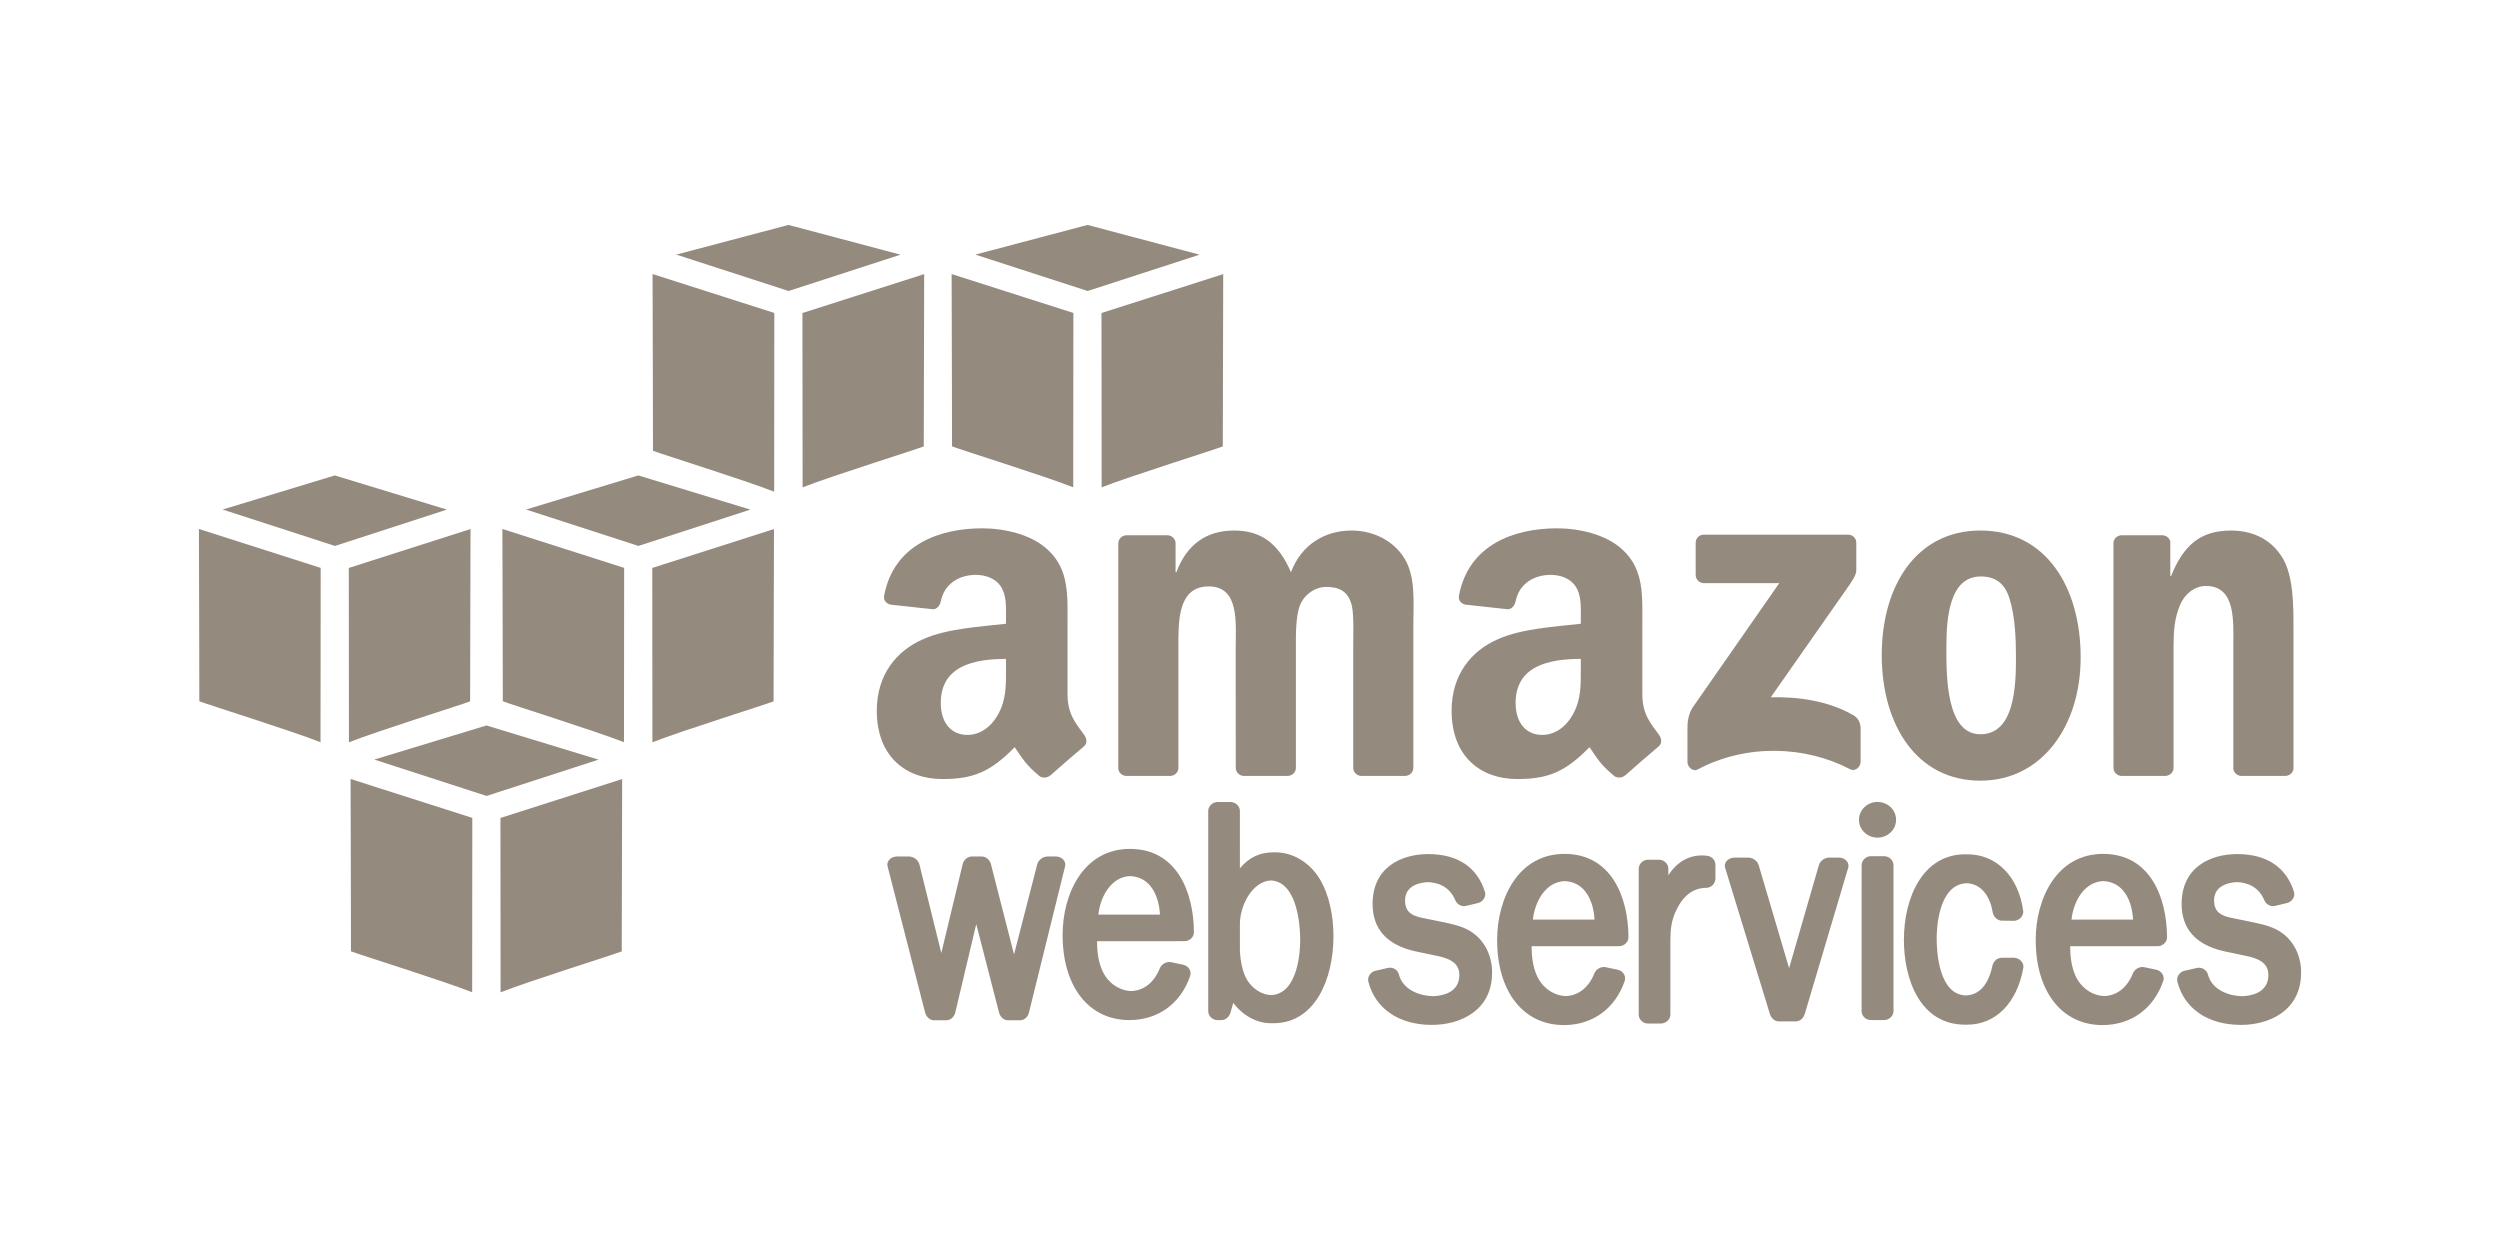 <?xml version="1.0" encoding="utf-8"?>
<!-- Generator: Adobe Illustrator 16.0.0, SVG Export Plug-In . SVG Version: 6.00 Build 0)  -->
<!DOCTYPE svg PUBLIC "-//W3C//DTD SVG 1.0//EN" "http://www.w3.org/TR/2001/REC-SVG-20010904/DTD/svg10.dtd">
<svg version="1.0" id="Layer_1" xmlns="http://www.w3.org/2000/svg" xmlns:xlink="http://www.w3.org/1999/xlink" x="0px" y="0px"
	 width="198.425px" height="99.213px" viewBox="0 0 198.425 99.213" enable-background="new 0 0 198.425 99.213"
	 xml:space="preserve">
<path fill="#958A7E" d="M85.194,24.839l-9.664-3.087c0.014,2.487,0.031,12.821,0.033,13.676c0.733,0.289,7.332,2.345,9.619,3.249
	L85.194,24.839z"/>
<path fill="#958A7E" d="M87.425,24.843l9.662-3.087c-0.012,2.488-0.028,12.821-0.033,13.676c-0.733,0.288-7.33,2.345-9.617,3.248
	L87.425,24.843z"/>
<polygon fill="#958A7E" points="95.21,20.213 86.316,17.853 77.412,20.208 86.327,23.097 "/>
<path fill="#958A7E" d="M78.314,68.689l2.166,8.475l2.188-8.488v-0.002c0.051-0.192,0.282-0.344,0.472-0.344h0.67
	c0.246,0,0.433,0.185,0.385,0.346l-2.868,11.597c-0.046,0.208-0.189,0.357-0.382,0.357h-0.941c-0.19,0-0.328-0.176-0.372-0.357
	l-2.163-8.39l-1.988,8.385c-0.043,0.202-0.193,0.362-0.386,0.362H74.14c-0.191,0-0.328-0.176-0.376-0.357l-2.975-11.595
	c-0.05-0.161,0.146-0.348,0.392-0.348h0.961c0.193,0,0.435,0.153,0.486,0.346l2.09,8.444l2.025-8.427
	c0.043-0.188,0.197-0.363,0.39-0.363h0.79C78.11,68.33,78.27,68.505,78.314,68.689"/>
<path fill="#958A7E" d="M80.946,80.98h-0.941c-0.328,0-0.62-0.254-0.712-0.62l-1.809-7.017l-1.66,7.006
	c-0.082,0.369-0.381,0.631-0.728,0.631H74.14c-0.33,0-0.618-0.246-0.715-0.615l-2.977-11.6c-0.048-0.151-0.012-0.333,0.098-0.482
	c0.14-0.188,0.382-0.304,0.634-0.304h0.961c0.318,0,0.725,0.231,0.825,0.604l1.746,7.058l1.689-7.029
	c0.083-0.365,0.389-0.632,0.729-0.632h0.791c0.381,0,0.659,0.315,0.734,0.627l1.828,7.146l1.846-7.166
	c0.088-0.335,0.452-0.607,0.812-0.607l0.669-0.001c0.252,0,0.487,0.111,0.626,0.299c0.11,0.15,0.146,0.331,0.096,0.499L81.67,80.358
	C81.587,80.729,81.295,80.98,80.946,80.98 M77.81,71.796l2.162,8.39c0.016,0.054,0.042,0.091,0.056,0.101l0.919-0.006
	c0.003-0.004,0.029-0.025,0.041-0.083l2.846-11.515c-0.007-0.001-0.014-0.002-0.022-0.002l-0.669,0.002
	c-0.04,0-0.121,0.05-0.134,0.083l-2.188,8.485l-0.679-0.001l-2.167-8.473c-0.011-0.053-0.048-0.091-0.062-0.096l-0.781,0.001
	c-0.004,0.004-0.035,0.042-0.045,0.09l-2.026,8.43l-0.683,0.003l-2.088-8.446c-0.015-0.023-0.101-0.076-0.147-0.076l-0.961-0.001
	c-0.011,0-0.022,0.001-0.029,0.002l2.951,11.502c0.013,0.051,0.045,0.091,0.056,0.098l0.937-0.003
	c0.005-0.004,0.033-0.032,0.044-0.087l1.988-8.391L77.81,71.796z"/>
<path fill-rule="evenodd" clip-rule="evenodd" fill="#958A7E" d="M86.801,72.944h5.623c0.022-2.004-0.924-3.698-2.733-3.761
	C87.968,69.248,86.862,71.037,86.801,72.944 M89.687,67.729c3.296,0,4.707,2.984,4.726,6.269c0.001,0.186-0.194,0.353-0.38,0.353
	l-7.315,0.003c0,0.97,0.041,1.869,0.437,2.791c0.486,1.13,1.545,1.829,2.619,1.866c1.216-0.04,2.126-0.811,2.614-2.037
	c0.073-0.181,0.303-0.296,0.481-0.265l0.98,0.206c0.206,0.051,0.342,0.246,0.286,0.425c-0.695,2.051-2.33,3.274-4.495,3.274
	c-3.333,0-4.951-2.96-4.951-6.407C84.689,70.808,86.422,67.729,89.687,67.729"/>
<path fill="#958A7E" d="M89.64,80.964c-3.221,0-5.301-2.653-5.301-6.758c0-3.29,1.674-6.83,5.347-6.83
	c3.715,0,5.06,3.419,5.077,6.618c0,0.176-0.071,0.347-0.206,0.479c-0.141,0.145-0.333,0.227-0.524,0.227l-6.965,0.003
	c0.012,0.773,0.08,1.537,0.408,2.301c0.417,0.971,1.323,1.621,2.307,1.655c1.008-0.034,1.824-0.679,2.277-1.816
	c0.131-0.321,0.527-0.539,0.867-0.48l0.993,0.209c0.214,0.051,0.392,0.182,0.49,0.359c0.092,0.16,0.111,0.343,0.059,0.514
	C93.723,79.65,91.917,80.964,89.64,80.964 M89.687,68.079c-3.191,0-4.646,3.174-4.646,6.127c0,2.793,1.205,6.057,4.6,6.057
	c1.978,0,3.487-1.093,4.149-2.997c-0.005-0.003-0.012-0.008-0.021-0.01l-0.972-0.204c-0.023,0.002-0.073,0.034-0.083,0.053
	c-0.554,1.392-1.62,2.214-2.928,2.256c-1.278-0.043-2.428-0.858-2.952-2.079c-0.43-1.002-0.467-1.958-0.467-2.93v-0.351l7.669-0.003
	c0.007-0.001,0.028-0.017,0.033-0.026C94.046,71.136,92.888,68.079,89.687,68.079 M92.77,73.294h-6.331l0.012-0.361
	c0.062-1.932,1.213-4.024,3.227-4.1h0.012h0.012c1.865,0.064,3.101,1.716,3.074,4.115L92.77,73.294z M87.177,72.593h4.889
	c-0.074-1.443-0.724-2.995-2.375-3.059C88.228,69.598,87.342,71.094,87.177,72.593"/>
<path fill-rule="evenodd" clip-rule="evenodd" fill="#958A7E" d="M97.67,64.007c0.189-0.002,0.388,0.167,0.388,0.353l0.001,5.769
	c0.659-1.32,1.573-2.126,2.992-2.126h0.093h0.098c1.291,0,2.536,0.798,3.244,2.01c0.708,1.209,1.001,2.856,1.001,4.285
	c0,3.125-1.291,6.562-4.412,6.562l-0.086-0.002l-0.104,0.002c-1.311,0-2.456-0.856-3.124-2.108l-0.434,1.515
	c-0.05,0.176-0.202,0.353-0.393,0.351l-0.297,0.002c-0.192,0.002-0.389-0.173-0.39-0.358v-15.9c0.001-0.186,0.203-0.354,0.395-0.353
	H97.67z M100.861,79.332c2.083-0.082,2.688-2.719,2.688-4.721c0-2.028-0.524-4.995-2.688-5.082c-1.618,0.069-2.758,1.992-2.8,3.75
	v2.179c0.042,0.825,0.186,1.746,0.604,2.469C99.146,78.748,99.997,79.295,100.861,79.332"/>
<path fill="#958A7E" d="M101.075,81.212h-0.18c-1.157,0-2.238-0.594-3.011-1.616l-0.219,0.766c-0.084,0.293-0.347,0.606-0.726,0.606
	l-0.298,0.002c-0.397,0-0.742-0.33-0.744-0.709V64.359c0.001-0.375,0.349-0.704,0.745-0.704h1.027c0.396,0,0.741,0.329,0.741,0.704
	l0.001,4.562c0.697-0.854,1.568-1.271,2.641-1.271h0.094h0.096c1.402,0,2.762,0.837,3.549,2.183
	c0.665,1.139,1.047,2.765,1.047,4.463C105.837,77.738,104.364,81.212,101.075,81.212 M97.664,77.819l0.407,0.767
	c0.644,1.205,1.695,1.922,2.815,1.922l0.096-0.002l0.099,0.002c2.801-0.002,4.056-3.122,4.056-6.212
	c0-1.577-0.346-3.074-0.951-4.108c-0.651-1.115-1.807-1.835-2.942-1.835h-0.097h-0.094c-1.169,0-2.021,0.613-2.679,1.933
	l-0.665-0.156l-0.001-5.77c-0.001,0.015-0.024,0-0.038-0.002h-1.024c-0.017,0.002-0.043,0.02-0.051,0.033L96.6,80.26
	c0.001-0.012,0.025,0.006,0.04,0.009l0.294-0.003c0.007-0.005,0.042-0.044,0.059-0.098L97.664,77.819z M100.876,79.683
	c-1.013-0.041-1.967-0.646-2.515-1.577c-0.384-0.666-0.596-1.526-0.651-2.63l-0.001-2.195c0.046-1.922,1.316-4.023,3.136-4.102
	l0.016-0.001l0.015,0.001c2.806,0.113,3.024,4.187,3.024,5.434C103.899,77.006,103.106,79.596,100.876,79.683 M100.861,69.88
	c-1.399,0.072-2.414,1.851-2.45,3.407v2.17c0.049,0.96,0.234,1.738,0.557,2.294c0.42,0.715,1.171,1.199,1.908,1.23
	c2.208-0.088,2.321-3.657,2.321-4.369C103.197,73.838,103.086,69.987,100.861,69.88"/>
<path fill-rule="evenodd" clip-rule="evenodd" fill="#958A7E" d="M115.823,71.308c0.073,0.172,0.263,0.302,0.446,0.256l0.962-0.234
	c0.188-0.045,0.349-0.257,0.294-0.434c-0.63-2.02-2.268-2.762-4.18-2.757c-2.115,0.005-4.053,1.065-4.053,3.607
	c0,2.179,1.479,3.051,3.1,3.414l1.726,0.362c0.917,0.194,2.06,0.557,2.06,1.865c0,1.53-1.354,2.007-2.461,2.033
	c-1.175-0.029-2.657-0.588-3.028-1.992c-0.044-0.183-0.259-0.306-0.444-0.263l-1.004,0.229c-0.189,0.044-0.342,0.249-0.296,0.433
	c0.562,2.218,2.56,3.149,4.645,3.167c2.2,0.019,4.485-1.016,4.485-3.802c0-1.114-0.437-2.13-1.27-2.784
	c-0.645-0.509-1.436-0.68-2.204-0.848l-1.54-0.314c-0.937-0.17-1.894-0.459-1.894-1.793c0-1.312,1.212-1.762,2.156-1.79
	C114.4,69.693,115.351,70.191,115.823,71.308"/>
<path fill="#958A7E" d="M113.645,81.346h-0.059c-2.58-0.021-4.442-1.304-4.98-3.432c-0.044-0.172-0.014-0.354,0.086-0.517
	c0.107-0.175,0.277-0.3,0.467-0.345l1.01-0.23c0.047-0.01,0.101-0.017,0.152-0.017c0.337,0,0.635,0.229,0.708,0.54
	c0.325,1.23,1.658,1.699,2.697,1.723c0.62-0.015,2.102-0.207,2.102-1.68c0-1.008-0.856-1.327-1.78-1.522l-1.727-0.361
	c-2.242-0.505-3.379-1.769-3.379-3.759c0-2.91,2.276-3.952,4.404-3.957c2.348,0,3.901,1.037,4.514,3.001
	c0.052,0.165,0.03,0.346-0.062,0.511c-0.105,0.185-0.285,0.322-0.483,0.371l-0.961,0.233c-0.051,0.012-0.104,0.019-0.156,0.019
	c-0.296,0-0.573-0.191-0.696-0.479c-0.484-1.146-1.456-1.408-2.186-1.429c-0.283,0.008-1.797,0.12-1.797,1.439
	c0,0.972,0.565,1.259,1.607,1.447l1.545,0.314c0.827,0.183,1.651,0.364,2.353,0.918c0.892,0.699,1.404,1.813,1.404,3.059
	C118.427,80.259,115.849,81.346,113.645,81.346 M110.35,77.519l-1.033,0.219c-0.007,0.002-0.024,0.022-0.03,0.033
	c0.455,1.77,2.065,2.856,4.306,2.874h0.053c1.972,0,4.08-0.905,4.08-3.451c0-1.026-0.414-1.94-1.137-2.508
	c-0.576-0.455-1.286-0.611-2.038-0.776l-1.559-0.317c-0.701-0.128-2.175-0.395-2.175-2.137c0-1.527,1.346-2.107,2.498-2.143
	c1.343,0.037,2.341,0.697,2.832,1.856c0.013,0.029,0.041,0.05,0.051,0.053l0.951-0.232c0.01-0.003,0.023-0.014,0.03-0.024
	c-0.525-1.643-1.808-2.476-3.812-2.476c-0.888,0.003-3.724,0.243-3.724,3.257c0,1.662,0.897,2.64,2.827,3.072l1.721,0.36
	c0.642,0.136,2.338,0.494,2.338,2.21c0,1.709-1.448,2.352-2.805,2.385C112.425,79.74,110.776,79.132,110.35,77.519"/>
<path fill-rule="evenodd" clip-rule="evenodd" fill="#958A7E" d="M121.29,73.342h5.623c0.021-2.003-0.925-3.701-2.736-3.761
	C122.459,69.643,121.35,71.434,121.29,73.342 M124.174,68.125c3.299,0,4.709,2.983,4.728,6.269c0.002,0.187-0.194,0.354-0.378,0.354
	l-7.316,0.001c0,0.973,0.04,1.868,0.437,2.791c0.486,1.133,1.545,1.83,2.619,1.867c1.216-0.041,2.126-0.813,2.615-2.037
	c0.07-0.182,0.301-0.295,0.478-0.265l0.982,0.206c0.204,0.05,0.344,0.245,0.286,0.424c-0.697,2.052-2.33,3.273-4.496,3.273
	c-3.33,0-4.949-2.96-4.949-6.405C119.179,71.205,120.91,68.125,124.174,68.125"/>
<path fill="#958A7E" d="M124.128,81.36c-3.221,0-5.301-2.652-5.301-6.757c0-3.291,1.673-6.83,5.347-6.83
	c3.718,0,5.062,3.418,5.078,6.618c0.001,0.174-0.072,0.346-0.207,0.479c-0.141,0.144-0.332,0.227-0.521,0.227L121.56,75.1
	c0.012,0.775,0.078,1.536,0.406,2.302c0.417,0.972,1.323,1.62,2.31,1.655c1.006-0.035,1.822-0.68,2.277-1.816
	c0.125-0.32,0.523-0.542,0.862-0.482l0.994,0.211c0.216,0.052,0.391,0.182,0.492,0.359c0.09,0.161,0.11,0.343,0.058,0.512
	C128.21,80.048,126.405,81.36,124.128,81.36 M124.174,68.477c-3.19,0-4.646,3.176-4.646,6.127c0,2.794,1.204,6.054,4.6,6.054
	c1.978,0,3.487-1.09,4.149-2.995c-0.005-0.004-0.013-0.008-0.022-0.01l-0.971-0.203c-0.022,0.002-0.071,0.033-0.081,0.052
	c-0.556,1.39-1.623,2.214-2.93,2.258c-1.279-0.046-2.427-0.86-2.951-2.081c-0.432-1.001-0.468-1.956-0.468-2.929v-0.351l7.669-0.002
	c0.007-0.002,0.025-0.018,0.031-0.026C128.534,71.533,127.377,68.477,124.174,68.477 M127.262,73.692h-6.334l0.012-0.361
	c0.061-1.935,1.212-4.028,3.227-4.1l0.011-0.001l0.013,0.001c1.864,0.061,3.1,1.714,3.075,4.114L127.262,73.692z M121.665,72.991
	h4.892c-0.076-1.444-0.728-2.997-2.378-3.059C122.716,69.993,121.829,71.49,121.665,72.991"/>
<path fill-rule="evenodd" clip-rule="evenodd" fill="#958A7E" d="M131.826,80.888h-1.033c-0.192,0-0.376-0.166-0.376-0.354V68.942
	c0.001-0.188,0.185-0.355,0.376-0.355h0.887c0.192,0,0.386,0.165,0.386,0.352l-0.003,2.075c0.522-1.486,1.509-2.976,3.389-2.742
	c0.193,0.021,0.353,0.183,0.353,0.375v1.085c0,0.192-0.168,0.384-0.353,0.385c-1.232,0.011-2.104,0.709-2.702,1.935
	c-0.438,0.895-0.521,1.669-0.521,2.639l-0.002,5.844C132.225,80.722,132.017,80.888,131.826,80.888"/>
<path fill="#958A7E" d="M130.793,81.238L130.793,81.238c-0.389,0-0.728-0.33-0.728-0.705v-11.59
	c0.004-0.379,0.344-0.707,0.728-0.707h0.887c0.39,0,0.735,0.327,0.737,0.7l-0.002,0.531c0.766-1.167,1.817-1.702,3.078-1.545
	c0.377,0.044,0.661,0.354,0.661,0.724v1.084c0,0.39-0.328,0.733-0.701,0.735c-1.042,0.01-1.823,0.577-2.39,1.738
	c-0.406,0.833-0.485,1.542-0.485,2.484v5.845c-0.004,0.377-0.354,0.705-0.752,0.705H130.793z M130.771,80.529
	c0.006,0,0.017,0.006,0.022,0.008l1.033-0.002c0.015,0,0.047-0.021,0.057-0.034l-0.005-5.812c0-1.019,0.091-1.84,0.555-2.792
	c0.684-1.403,1.699-2.12,3.014-2.132c-0.008-0.002,0.006-0.023,0.007-0.034v-1.084c-0.001-0.005-0.019-0.024-0.045-0.026
	c-0.116-0.015-0.231-0.022-0.341-0.022c-1.185,0-2.085,0.852-2.676,2.531l-0.68-0.117l0.004-2.073c-0.002,0.015-0.026,0.001-0.037,0
	h-0.886c-0.006,0.001-0.023,0.014-0.026,0.021v11.573C130.767,80.53,130.769,80.529,130.771,80.529"/>
<path fill="#958A7E" d="M146.358,68.767l-3.439,11.58c-0.062,0.204-0.193,0.369-0.387,0.369h-1.351
	c-0.191,0-0.325-0.192-0.377-0.369l-3.548-11.583c-0.05-0.159,0.153-0.346,0.399-0.346h1.117c0.19,0,0.429,0.164,0.479,0.355
	l2.754,9.318l2.693-9.322c0.052-0.193,0.285-0.352,0.477-0.352h0.783C146.206,68.418,146.409,68.608,146.358,68.767"/>
<path fill="#958A7E" d="M142.532,81.067h-1.352c-0.321,0-0.602-0.243-0.714-0.62l-3.545-11.58c-0.051-0.163-0.018-0.344,0.093-0.492
	c0.141-0.19,0.386-0.308,0.642-0.308l1.117,0.001c0.361,0,0.729,0.275,0.817,0.614l2.41,8.16l2.363-8.171
	c0.087-0.329,0.453-0.604,0.812-0.604l0.783-0.001c0.256,0,0.501,0.119,0.643,0.311c0.11,0.15,0.143,0.33,0.091,0.493l-3.438,11.576
	C143.14,80.829,142.863,81.067,142.532,81.067 M137.626,68.772l3.514,11.473c0.021,0.072,0.059,0.119,0.07,0.129l1.312-0.008
	c0.012-0.013,0.039-0.049,0.061-0.118l3.409-11.475c-0.01-0.003-0.021-0.004-0.031-0.004h-0.781c-0.041,0-0.126,0.055-0.14,0.091
	l-3.028,10.482l-3.094-10.472c-0.019-0.043-0.103-0.099-0.145-0.102h-1.116C137.646,68.77,137.636,68.77,137.626,68.772"/>
<path fill-rule="evenodd" clip-rule="evenodd" fill="#958A7E" d="M147.896,65.066c0-0.588,0.504-1.067,1.123-1.067
	s1.122,0.479,1.122,1.067c0,0.59-0.503,1.066-1.122,1.066S147.896,65.656,147.896,65.066 M149.551,80.611l-1.063-0.003
	c-0.188,0.005-0.385-0.167-0.385-0.35l0.005-11.596c0-0.188,0.193-0.355,0.384-0.355h1.057c0.193,0,0.388,0.167,0.388,0.355V80.26
	C149.936,80.444,149.744,80.608,149.551,80.611"/>
<path fill="#958A7E" d="M149.552,80.962l-1.064-0.001c-0.181,0-0.363-0.071-0.501-0.198c-0.149-0.135-0.233-0.318-0.233-0.503
	l0.004-11.597c0-0.377,0.344-0.708,0.734-0.708l1.057,0.002c0.394,0,0.738,0.329,0.738,0.706V80.26c0,0.37-0.342,0.698-0.731,0.702
	H149.552z M148.46,80.251c0.007,0,0.019,0.006,0.026,0.009l1.062,0.003c0.013-0.003,0.035-0.017,0.041-0.028l-0.004-11.571
	c-0.003,0.013-0.024-0.003-0.038-0.005h-1.056c-0.011,0.002-0.031,0.016-0.038,0.026l-0.001,11.575
	C148.453,80.254,148.455,80.251,148.46,80.251 M149.019,66.484c-0.812,0-1.473-0.636-1.473-1.418s0.661-1.417,1.473-1.417
	c0.812,0,1.473,0.635,1.473,1.417S149.831,66.484,149.019,66.484 M149.019,64.35c-0.426,0-0.771,0.322-0.771,0.717
	s0.345,0.717,0.771,0.717c0.423,0,0.771-0.322,0.771-0.717S149.441,64.35,149.019,64.35"/>
<path fill="#958A7E" d="M156.01,79.357c1.423-0.044,2.166-1.186,2.479-2.664c0.061-0.185,0.203-0.327,0.41-0.327l0.942-0.004
	c0.22,0.011,0.425,0.182,0.406,0.39c-0.437,2.515-1.953,4.226-4.114,4.226l-0.088-0.002l-0.08,0.002
	c-3.147,0-4.502-3.162-4.502-6.374c0-3.187,1.375-6.447,4.522-6.447l0.083,0.003l0.086-0.003c2.184,0,3.743,1.686,4.081,4.203
	c0,0.188-0.175,0.352-0.381,0.377l-0.986-0.013c-0.204-0.028-0.339-0.209-0.371-0.405c-0.237-1.405-1.043-2.522-2.387-2.567
	c-2.14,0.069-2.749,2.705-2.749,4.731C153.361,76.437,153.87,79.288,156.01,79.357"/>
<path fill="#958A7E" d="M156.133,81.328h-0.161c-3.59,0-4.859-3.623-4.859-6.725c0-3.385,1.507-6.797,4.873-6.797l0.093,0.001
	l0.069-0.001c2.329,0,4.067,1.769,4.435,4.506l0.003,0.047c0,0.359-0.302,0.679-0.688,0.726l-0.023,0.002l-1.054-0.016
	c-0.342-0.048-0.609-0.33-0.668-0.698c-0.235-1.386-1.002-2.234-2.053-2.271c-2.271,0.075-2.387,3.662-2.387,4.381
	c0,1.044,0.166,4.454,2.309,4.525c1.075-0.036,1.799-0.838,2.124-2.388l0.011-0.036c0.114-0.351,0.398-0.568,0.742-0.568l0.94-0.004
	c0.241,0.012,0.45,0.112,0.591,0.273c0.124,0.141,0.184,0.317,0.169,0.494C160.11,79.598,158.401,81.328,156.133,81.328
	 M155.978,68.508c-2.874,0-4.164,3.062-4.164,6.096c0,2.778,1.089,6.023,4.151,6.023h0.073h0.099c1.889,0,3.326-1.489,3.757-3.888
	c-0.015-0.011-0.041-0.024-0.073-0.027l-0.922,0.005c-0.03,0-0.055,0.024-0.072,0.071c-0.398,1.867-1.368,2.876-2.806,2.92
	c-2.794-0.09-3.01-4.022-3.01-5.226c0-2.408,0.812-5.007,3.088-5.083c1.411,0.048,2.454,1.144,2.745,2.861
	c0.007,0.055,0.035,0.101,0.064,0.112l0.92,0.011c0.024-0.006,0.044-0.019,0.052-0.029c-0.335-2.373-1.76-3.847-3.726-3.847
	l-0.076,0.002L155.978,68.508z"/>
<path fill-rule="evenodd" clip-rule="evenodd" fill="#958A7E" d="M164.036,73.342h5.624c0.021-2.003-0.924-3.701-2.735-3.761
	C165.204,69.643,164.096,71.434,164.036,73.342 M166.922,68.125c3.295,0,4.708,2.983,4.727,6.269
	c0.001,0.187-0.193,0.354-0.379,0.354l-7.316,0.001c0,0.973,0.04,1.868,0.437,2.791c0.486,1.133,1.545,1.83,2.619,1.868
	c1.217-0.042,2.125-0.814,2.615-2.038c0.073-0.182,0.304-0.295,0.479-0.265l0.98,0.206c0.207,0.051,0.343,0.245,0.287,0.425
	c-0.695,2.051-2.329,3.272-4.495,3.272c-3.331,0-4.949-2.96-4.949-6.405C161.926,71.205,163.657,68.125,166.922,68.125"/>
<path fill="#958A7E" d="M166.875,81.36c-3.219,0-5.301-2.652-5.301-6.757c0-3.291,1.674-6.83,5.348-6.83
	c3.719,0,5.06,3.418,5.077,6.618c0.003,0.173-0.072,0.344-0.204,0.479c-0.145,0.145-0.333,0.229-0.525,0.229l-6.964,0.001
	c0.012,0.775,0.079,1.536,0.406,2.302c0.418,0.972,1.323,1.62,2.308,1.655c1.006-0.035,1.824-0.68,2.277-1.816
	c0.128-0.32,0.522-0.542,0.866-0.482l0.993,0.211c0.216,0.052,0.39,0.182,0.49,0.358c0.09,0.161,0.11,0.344,0.059,0.513
	C170.955,80.048,169.152,81.36,166.875,81.36 M166.922,68.477c-3.191,0-4.645,3.176-4.645,6.127c0,2.794,1.204,6.054,4.598,6.054
	c1.979,0,3.488-1.09,4.15-2.995c-0.006-0.002-0.016-0.008-0.025-0.01l-0.971-0.203c-0.021,0.002-0.07,0.033-0.08,0.052
	c-0.554,1.39-1.624,2.214-2.93,2.258c-1.279-0.046-2.429-0.862-2.952-2.081c-0.429-1.002-0.466-1.956-0.466-2.929v-0.351
	l7.668-0.002c0.006-0.001,0.027-0.018,0.032-0.026C171.282,71.533,170.125,68.477,166.922,68.477 M170.008,73.692h-6.336
	l0.014-0.361c0.062-1.935,1.213-4.028,3.226-4.1l0.014-0.001l0.011,0.001c1.864,0.061,3.102,1.716,3.075,4.114L170.008,73.692z
	 M164.413,72.991h4.888c-0.073-1.444-0.723-2.997-2.375-3.059C165.463,69.993,164.576,71.49,164.413,72.991"/>
<path fill-rule="evenodd" clip-rule="evenodd" fill="#958A7E" d="M180.036,71.308c0.072,0.172,0.263,0.302,0.448,0.256l0.961-0.234
	c0.188-0.045,0.348-0.257,0.294-0.434c-0.631-2.02-2.269-2.762-4.182-2.757c-2.113,0.005-4.05,1.065-4.05,3.607
	c0,2.179,1.474,3.051,3.098,3.414l1.728,0.362c0.915,0.194,2.059,0.557,2.059,1.865c0,1.53-1.354,2.007-2.462,2.033
	c-1.177-0.029-2.656-0.588-3.027-1.992c-0.043-0.183-0.258-0.306-0.446-0.263l-1.005,0.229c-0.186,0.044-0.339,0.249-0.292,0.433
	c0.56,2.218,2.559,3.149,4.643,3.167c2.199,0.019,4.485-1.016,4.485-3.802c0-1.114-0.437-2.13-1.269-2.784
	c-0.646-0.509-1.436-0.68-2.208-0.848l-1.536-0.314c-0.937-0.17-1.896-0.459-1.896-1.793c0-1.312,1.212-1.762,2.156-1.79
	C178.613,69.693,179.563,70.191,180.036,71.308"/>
<path fill="#958A7E" d="M177.856,81.348l-0.057-0.002c-2.583-0.021-4.444-1.304-4.981-3.433c-0.043-0.168-0.014-0.352,0.085-0.514
	c0.105-0.176,0.276-0.303,0.47-0.347l1.006-0.229c0.364-0.085,0.779,0.167,0.864,0.525c0.325,1.228,1.655,1.696,2.693,1.72
	c0.622-0.015,2.104-0.207,2.104-1.681c0-1.008-0.855-1.326-1.781-1.52l-1.727-0.364c-2.241-0.503-3.377-1.768-3.377-3.758
	c0-2.909,2.273-3.953,4.401-3.957c2.349,0,3.905,1.037,4.517,3.001c0.05,0.165,0.028,0.348-0.064,0.511
	c-0.104,0.184-0.284,0.322-0.48,0.37l-0.962,0.234c-0.052,0.012-0.106,0.019-0.16,0.019c-0.294,0-0.572-0.192-0.693-0.479
	c-0.483-1.146-1.457-1.41-2.188-1.43c-0.284,0.01-1.794,0.12-1.794,1.438c0,0.973,0.563,1.259,1.605,1.447l1.545,0.315
	c0.826,0.181,1.651,0.364,2.354,0.917c0.891,0.7,1.402,1.814,1.402,3.06C182.638,80.259,180.061,81.348,177.856,81.348
	 M174.534,77.509l-1.005,0.229c-0.008,0.002-0.026,0.022-0.03,0.033c0.452,1.771,2.063,2.856,4.305,2.874h0.053
	c1.973,0,4.08-0.905,4.08-3.451c0-1.043-0.403-1.934-1.136-2.507c-0.577-0.456-1.289-0.612-2.042-0.777l-1.554-0.318
	c-0.701-0.127-2.176-0.393-2.176-2.137c0-1.527,1.345-2.107,2.496-2.142c1.344,0.037,2.343,0.697,2.833,1.858
	c0.013,0.028,0.041,0.048,0.051,0.051l0.954-0.232c0.008-0.004,0.021-0.014,0.03-0.024c-0.525-1.643-1.81-2.474-3.814-2.474
	c-0.889,0.001-3.721,0.243-3.721,3.255c0,1.664,0.897,2.64,2.823,3.073l1.723,0.36c0.64,0.134,2.338,0.493,2.338,2.208
	c0,1.71-1.448,2.352-2.806,2.384c-1.298-0.032-2.948-0.64-3.374-2.253C174.56,77.519,174.545,77.509,174.534,77.509"/>
<path fill-rule="evenodd" clip-rule="evenodd" fill="#958A7E" d="M134.586,45.638v-2.555c0.002-0.386,0.296-0.648,0.649-0.646
	l11.439-0.001c0.364,0,0.66,0.266,0.66,0.646v2.191c-0.005,0.366-0.314,0.845-0.863,1.607l-5.925,8.463
	c2.199-0.052,4.526,0.278,6.523,1.402c0.452,0.253,0.572,0.628,0.608,0.996v2.726c0,0.376-0.411,0.809-0.843,0.583
	c-3.52-1.845-8.194-2.047-12.088,0.021c-0.397,0.212-0.813-0.214-0.813-0.591v-2.589c0-0.414,0.008-1.125,0.426-1.757l6.865-9.852
	l-5.978-0.001C134.883,46.28,134.591,46.02,134.586,45.638"/>
<path fill-rule="evenodd" clip-rule="evenodd" fill="#958A7E" d="M92.859,61.587h-3.48c-0.331-0.021-0.596-0.271-0.622-0.589
	l0.002-17.871c0-0.357,0.3-0.644,0.671-0.644l3.241,0c0.34,0.019,0.612,0.273,0.634,0.6v2.334h0.064
	c0.845-2.257,2.436-3.309,4.581-3.309c2.176,0,3.54,1.051,4.514,3.309c0.847-2.257,2.764-3.309,4.81-3.309
	c1.463,0,3.053,0.601,4.027,1.954c1.104,1.504,0.877,3.685,0.877,5.603l-0.001,11.278c0,0.356-0.3,0.644-0.672,0.644h-3.477
	c-0.348-0.021-0.623-0.302-0.623-0.642V51.47c0-0.75,0.063-2.632-0.1-3.347c-0.26-1.204-1.038-1.54-2.046-1.54
	c-0.845,0-1.724,0.564-2.08,1.463c-0.356,0.905-0.324,2.408-0.324,3.423v9.474c0,0.356-0.301,0.644-0.672,0.644h-3.476
	c-0.35-0.021-0.625-0.302-0.625-0.642l-0.005-9.476c0-1.992,0.327-4.925-2.142-4.925c-2.502,0-2.406,2.858-2.406,4.925l0,9.474
	C93.532,61.3,93.231,61.587,92.859,61.587"/>
<path fill-rule="evenodd" clip-rule="evenodd" fill="#958A7E" d="M157.182,42.108c5.166,0,7.96,4.437,7.96,10.075
	c0,5.454-3.088,9.779-7.96,9.779c-5.067,0-7.828-4.438-7.828-9.966C149.354,46.433,152.146,42.108,157.182,42.108 M157.213,45.755
	c-2.567,0-2.729,3.498-2.729,5.679c0,2.181-0.032,6.844,2.697,6.844c2.697,0,2.827-3.761,2.827-6.055
	c0-1.503-0.064-3.309-0.52-4.738C159.099,46.245,158.318,45.755,157.213,45.755"/>
<path fill-rule="evenodd" clip-rule="evenodd" fill="#958A7E" d="M171.841,61.587h-3.468c-0.349-0.021-0.625-0.302-0.625-0.642
	l-0.004-17.879c0.027-0.326,0.317-0.583,0.665-0.583l3.23,0c0.305,0.016,0.554,0.223,0.618,0.5v2.735h0.065
	c0.974-2.445,2.339-3.609,4.741-3.609c1.56,0,3.089,0.563,4.061,2.104c0.909,1.429,0.909,3.834,0.909,5.565v11.246
	c-0.038,0.316-0.321,0.563-0.664,0.563h-3.49c-0.321-0.021-0.581-0.26-0.619-0.563V51.32c0-1.956,0.227-4.813-2.177-4.813
	c-0.844,0-1.624,0.564-2.015,1.428c-0.487,1.089-0.552,2.181-0.552,3.385v9.623C172.511,61.3,172.21,61.587,171.841,61.587"/>
<path fill-rule="evenodd" clip-rule="evenodd" fill="#958A7E" d="M125.468,53.051c0,1.356,0.033,2.489-0.649,3.694
	c-0.556,0.981-1.436,1.584-2.412,1.584c-1.333,0-2.113-1.018-2.113-2.527c0-2.964,2.657-3.504,5.175-3.504V53.051z M128.977,61.542
	c-0.231,0.206-0.562,0.22-0.82,0.08c-1.157-0.96-1.364-1.406-1.996-2.319c-1.911,1.946-3.263,2.53-5.737,2.53
	c-2.93,0-5.21-1.809-5.21-5.427c0-2.826,1.53-4.75,3.712-5.69c1.889-0.83,4.525-0.981,6.543-1.208v-0.452
	c0-0.829,0.066-1.809-0.423-2.524c-0.423-0.641-1.237-0.905-1.953-0.905c-1.328,0-2.509,0.681-2.799,2.092
	c-0.059,0.313-0.287,0.624-0.603,0.64l-3.373-0.367c-0.285-0.063-0.603-0.291-0.519-0.726c0.774-4.096,4.47-5.333,7.783-5.333
	c1.69,0,3.904,0.453,5.239,1.734c1.693,1.583,1.53,3.693,1.53,5.992v5.425c0,1.631,0.678,2.348,1.316,3.228
	c0.221,0.315,0.27,0.692-0.014,0.926c-0.711,0.595-1.976,1.691-2.668,2.312L128.977,61.542z"/>
<path fill-rule="evenodd" clip-rule="evenodd" fill="#958A7E" d="M79.846,53.051c0,1.356,0.031,2.489-0.65,3.694
	c-0.553,0.981-1.434,1.584-2.409,1.584c-1.337,0-2.118-1.018-2.118-2.527c0-2.964,2.66-3.504,5.177-3.504V53.051z M83.355,61.542
	c-0.23,0.206-0.562,0.22-0.823,0.08c-1.154-0.96-1.362-1.406-1.995-2.319c-1.91,1.946-3.262,2.53-5.738,2.53
	c-2.928,0-5.208-1.809-5.208-5.427c0-2.826,1.53-4.75,3.713-5.69c1.887-0.83,4.525-0.981,6.542-1.208v-0.452
	c0-0.829,0.065-1.809-0.423-2.524c-0.422-0.641-1.237-0.905-1.953-0.905c-1.327,0-2.507,0.681-2.797,2.092
	c-0.06,0.313-0.289,0.624-0.604,0.64l-3.375-0.367c-0.284-0.063-0.601-0.291-0.519-0.726c0.776-4.096,4.472-5.333,7.782-5.333
	c1.695,0,3.908,0.453,5.242,1.734c1.694,1.583,1.53,3.693,1.53,5.992v5.425c0,1.631,0.678,2.348,1.314,3.228
	c0.222,0.315,0.272,0.692-0.01,0.926c-0.711,0.595-1.975,1.691-2.668,2.312L83.355,61.542z"/>
<path fill="#958A7E" d="M61.458,24.839l-9.664-3.088c0.015,2.49,0.031,13.173,0.033,14.027c0.734,0.289,7.332,2.346,9.619,3.249
	L61.458,24.839z"/>
<path fill="#958A7E" d="M63.689,24.844l9.663-3.088c-0.013,2.488-0.029,12.822-0.033,13.676c-0.734,0.288-7.331,2.345-9.617,3.25
	L63.689,24.844z"/>
<polygon fill="#958A7E" points="71.476,20.213 62.581,17.853 53.676,20.208 62.591,23.097 "/>
<path fill="#958A7E" d="M49.539,45.073l-9.664-3.088c0.014,2.487,0.028,12.822,0.033,13.676c0.733,0.287,7.331,2.346,9.617,3.249
	L49.539,45.073z"/>
<path fill="#958A7E" d="M51.77,45.078l9.662-3.089c-0.014,2.489-0.029,12.822-0.033,13.677c-0.733,0.287-7.33,2.346-9.617,3.249
	L51.77,45.078z"/>
<polygon fill="#958A7E" points="59.555,40.447 50.66,37.735 41.756,40.442 50.671,43.331 "/>
<path fill="#958A7E" d="M25.452,45.073l-9.664-3.087c0.015,2.486,0.03,12.821,0.033,13.675c0.733,0.287,7.331,2.346,9.619,3.249
	L25.452,45.073z"/>
<path fill="#958A7E" d="M27.684,45.078l9.661-3.089c-0.012,2.489-0.029,12.822-0.032,13.677c-0.735,0.287-7.33,2.346-9.618,3.249
	L27.684,45.078z"/>
<polygon fill="#958A7E" points="35.468,40.447 26.573,37.735 17.669,40.442 26.584,43.331 "/>
<path fill="#958A7E" d="M37.487,64.916l-9.662-3.088c0.014,2.488,0.029,12.822,0.032,13.678c0.734,0.288,7.331,2.345,9.619,3.249
	L37.487,64.916z"/>
<path fill="#958A7E" d="M39.72,64.922l9.661-3.089c-0.013,2.488-0.028,12.823-0.033,13.678c-0.733,0.287-7.329,2.346-9.617,3.25
	L39.72,64.922z"/>
<polygon fill="#958A7E" points="47.504,60.292 38.609,57.58 29.706,60.287 38.62,63.174 "/>
</svg>

